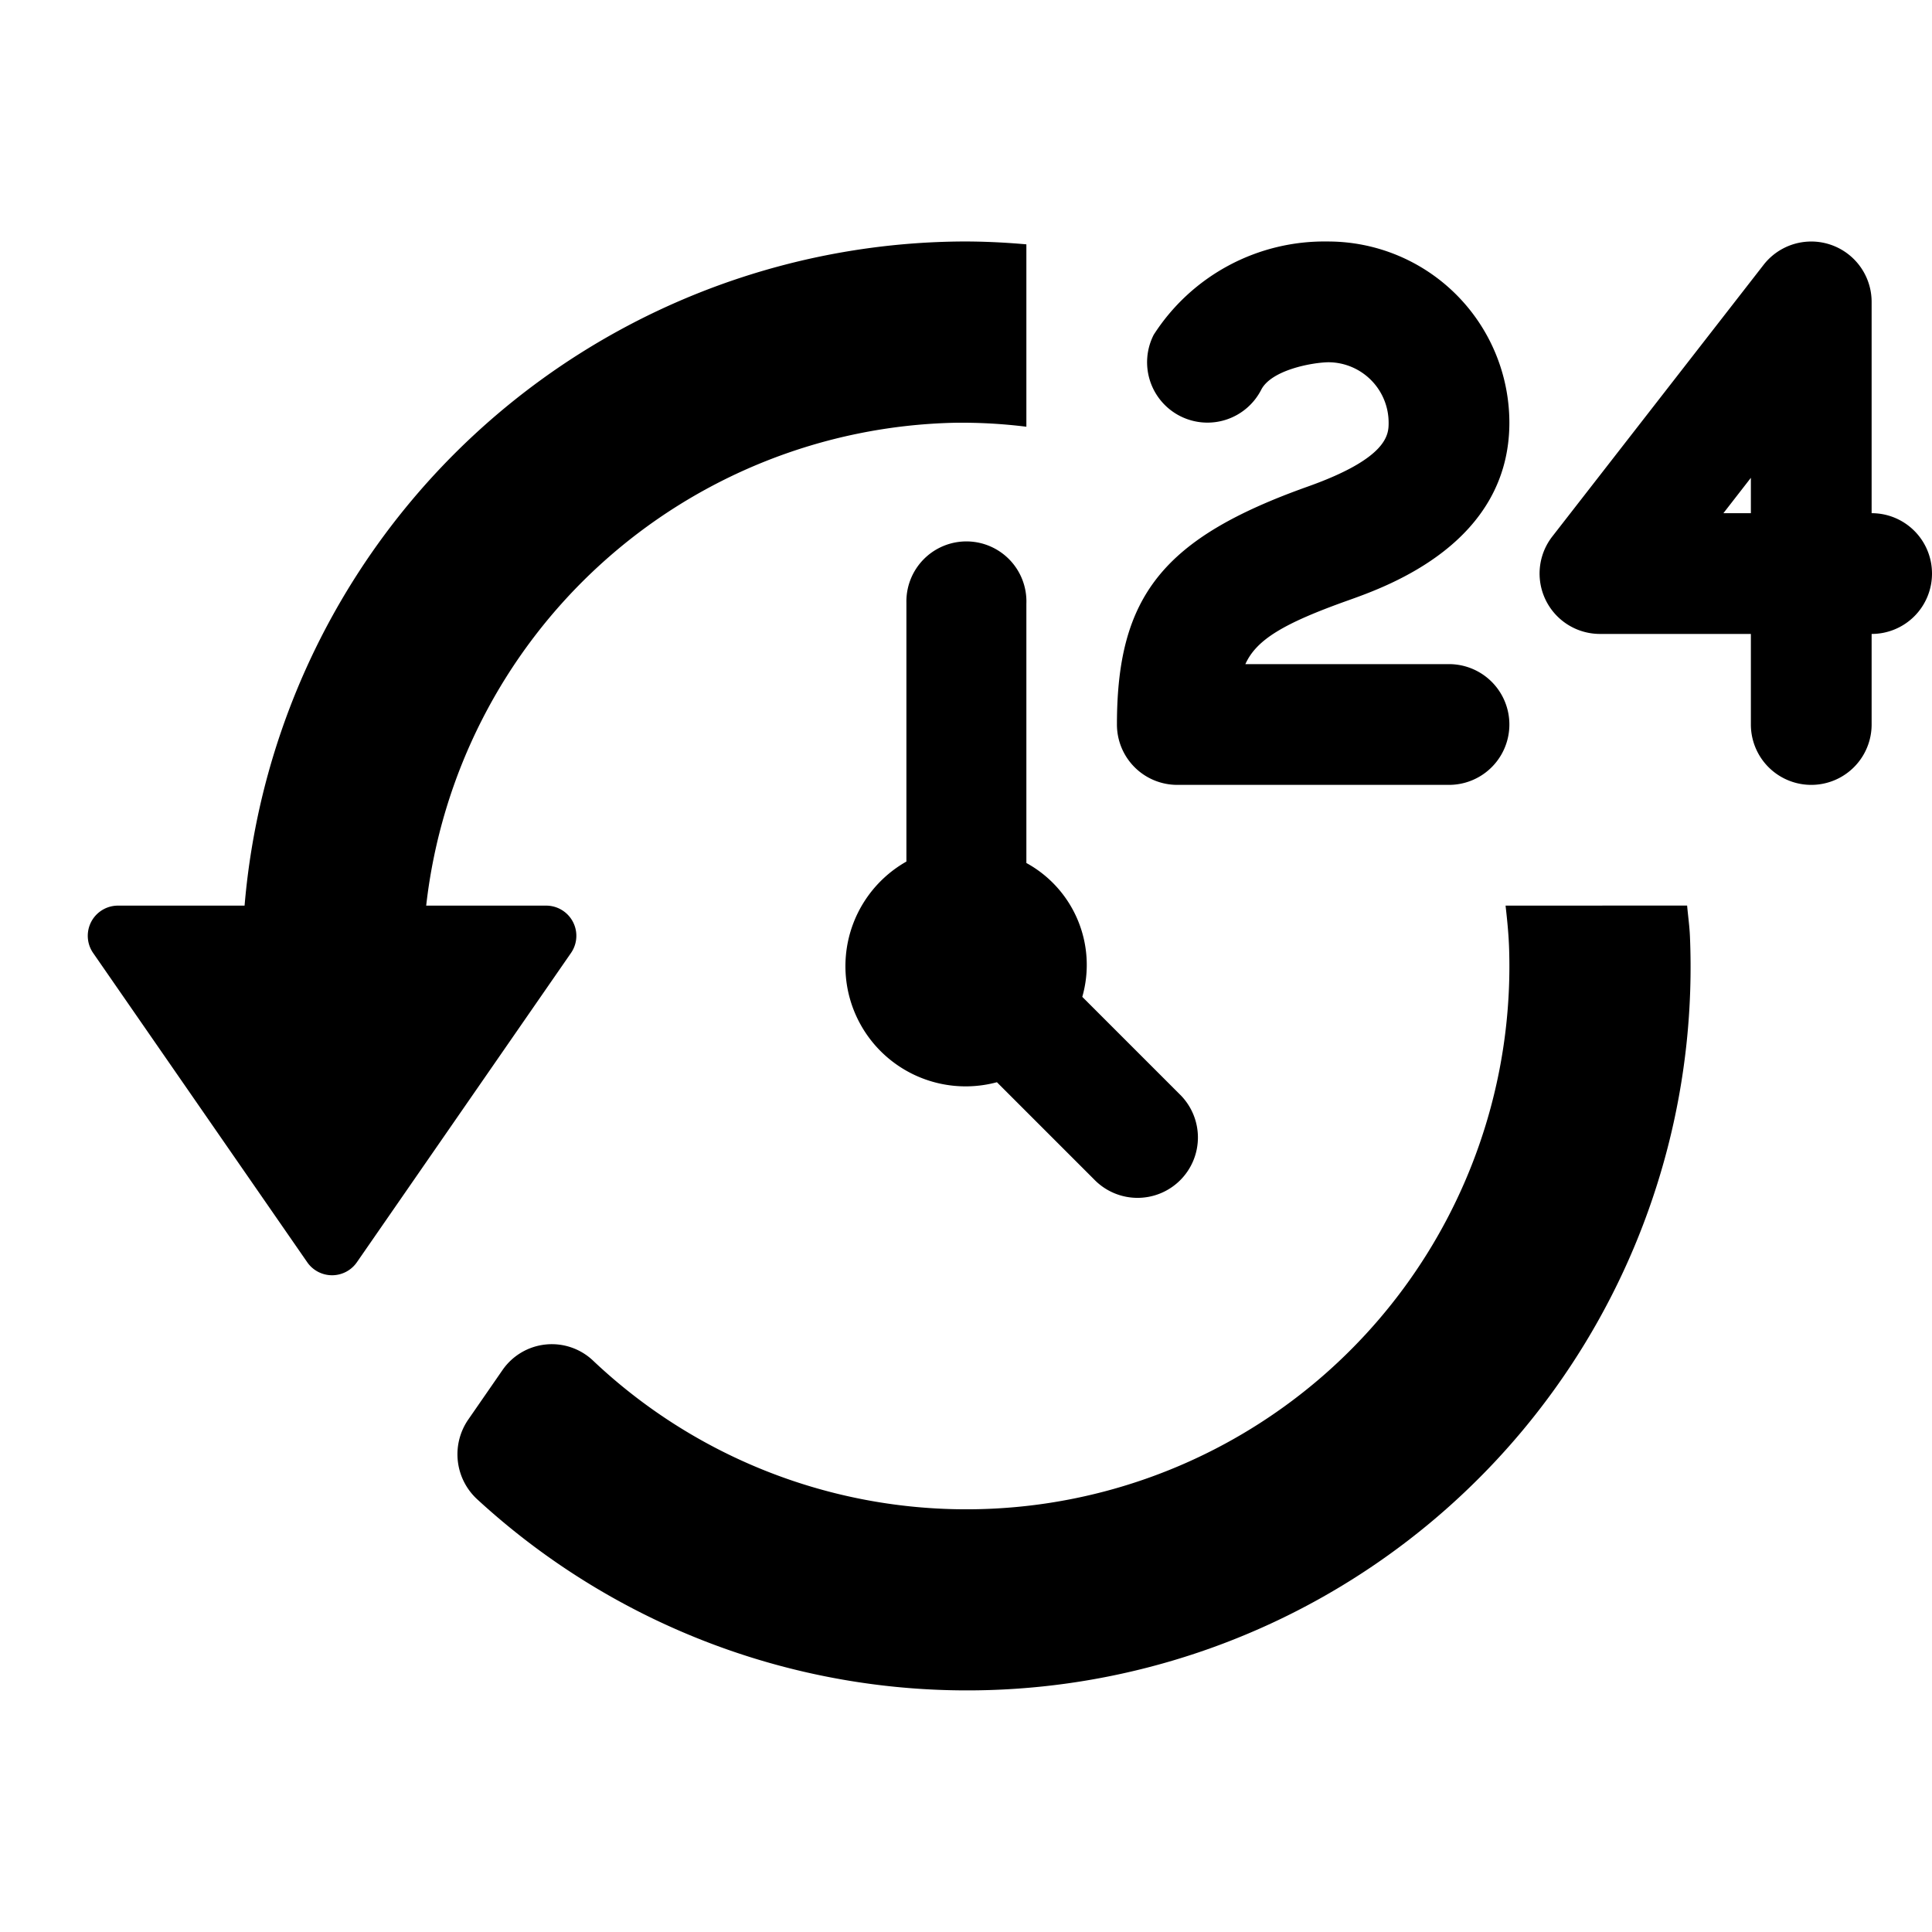 <svg id="glyphicons-basic" xmlns="http://www.w3.org/2000/svg" viewBox="0 0 32 32">
  <path id="one-day-delivery" d="M17,14.294a1.924,1.924,0,0,1,.926,2.217l1.61,1.61a1,1,0,1,1-1.414,1.414l-1.61-1.61a1.991,1.991,0,0,1-1.499-3.655V9.984A.994.994,0,1,1,17,10ZM9.046,15H7.059A9.011,9.011,0,0,1,15.825,7.002,8.676,8.676,0,0,1,17,7.068V4.047c-.365-.032-.733-.05-1.104-.047A12.009,12.009,0,0,0,4.051,15H1.954a.5.5,0,0,0-.411.785l3.546,5.122a.5.5,0,0,0,.822,0l3.546-5.122A.5.5,0,0,0,9.046,15Zm15.891,0c.027.24.052.482.059.727a8.994,8.994,0,0,1-15.169,6.813.993.993,0,0,0-1.503.151l-.572.827a1.013,1.013,0,0,0,.163,1.325,11.983,11.983,0,0,0,20.076-9.328c-.007-.174-.032-.344-.047-.516ZM21.664,8.058C19.269,8.911,18.5,9.869,18.5,12a.999.999,0,0,0,1,1H24a1,1,0,0,0,0-2H20.627c.184-.405.629-.674,1.709-1.058C22.995,9.707,25,8.992,25,7a3.004,3.004,0,0,0-3.005-3,3.359,3.359,0,0,0-2.886,1.545,1,1,0,0,0,1.781.91C21.059,6.127,21.73,6.005,22,6a1.001,1.001,0,0,1,1,1C23,7.188,23,7.582,21.664,8.058ZM32,9.5a.999.999,0,0,1-1,1V12a1,1,0,0,1-2,0V10.5H26.5a1.0 1,0,0,1-.789-1.614l3.5-4.5A1.0 1,0,0,1,31,5V8.5A.999.999,0,0,1,32,9.5ZM29,7.914,28.545,8.5H29Z"/>
</svg>
